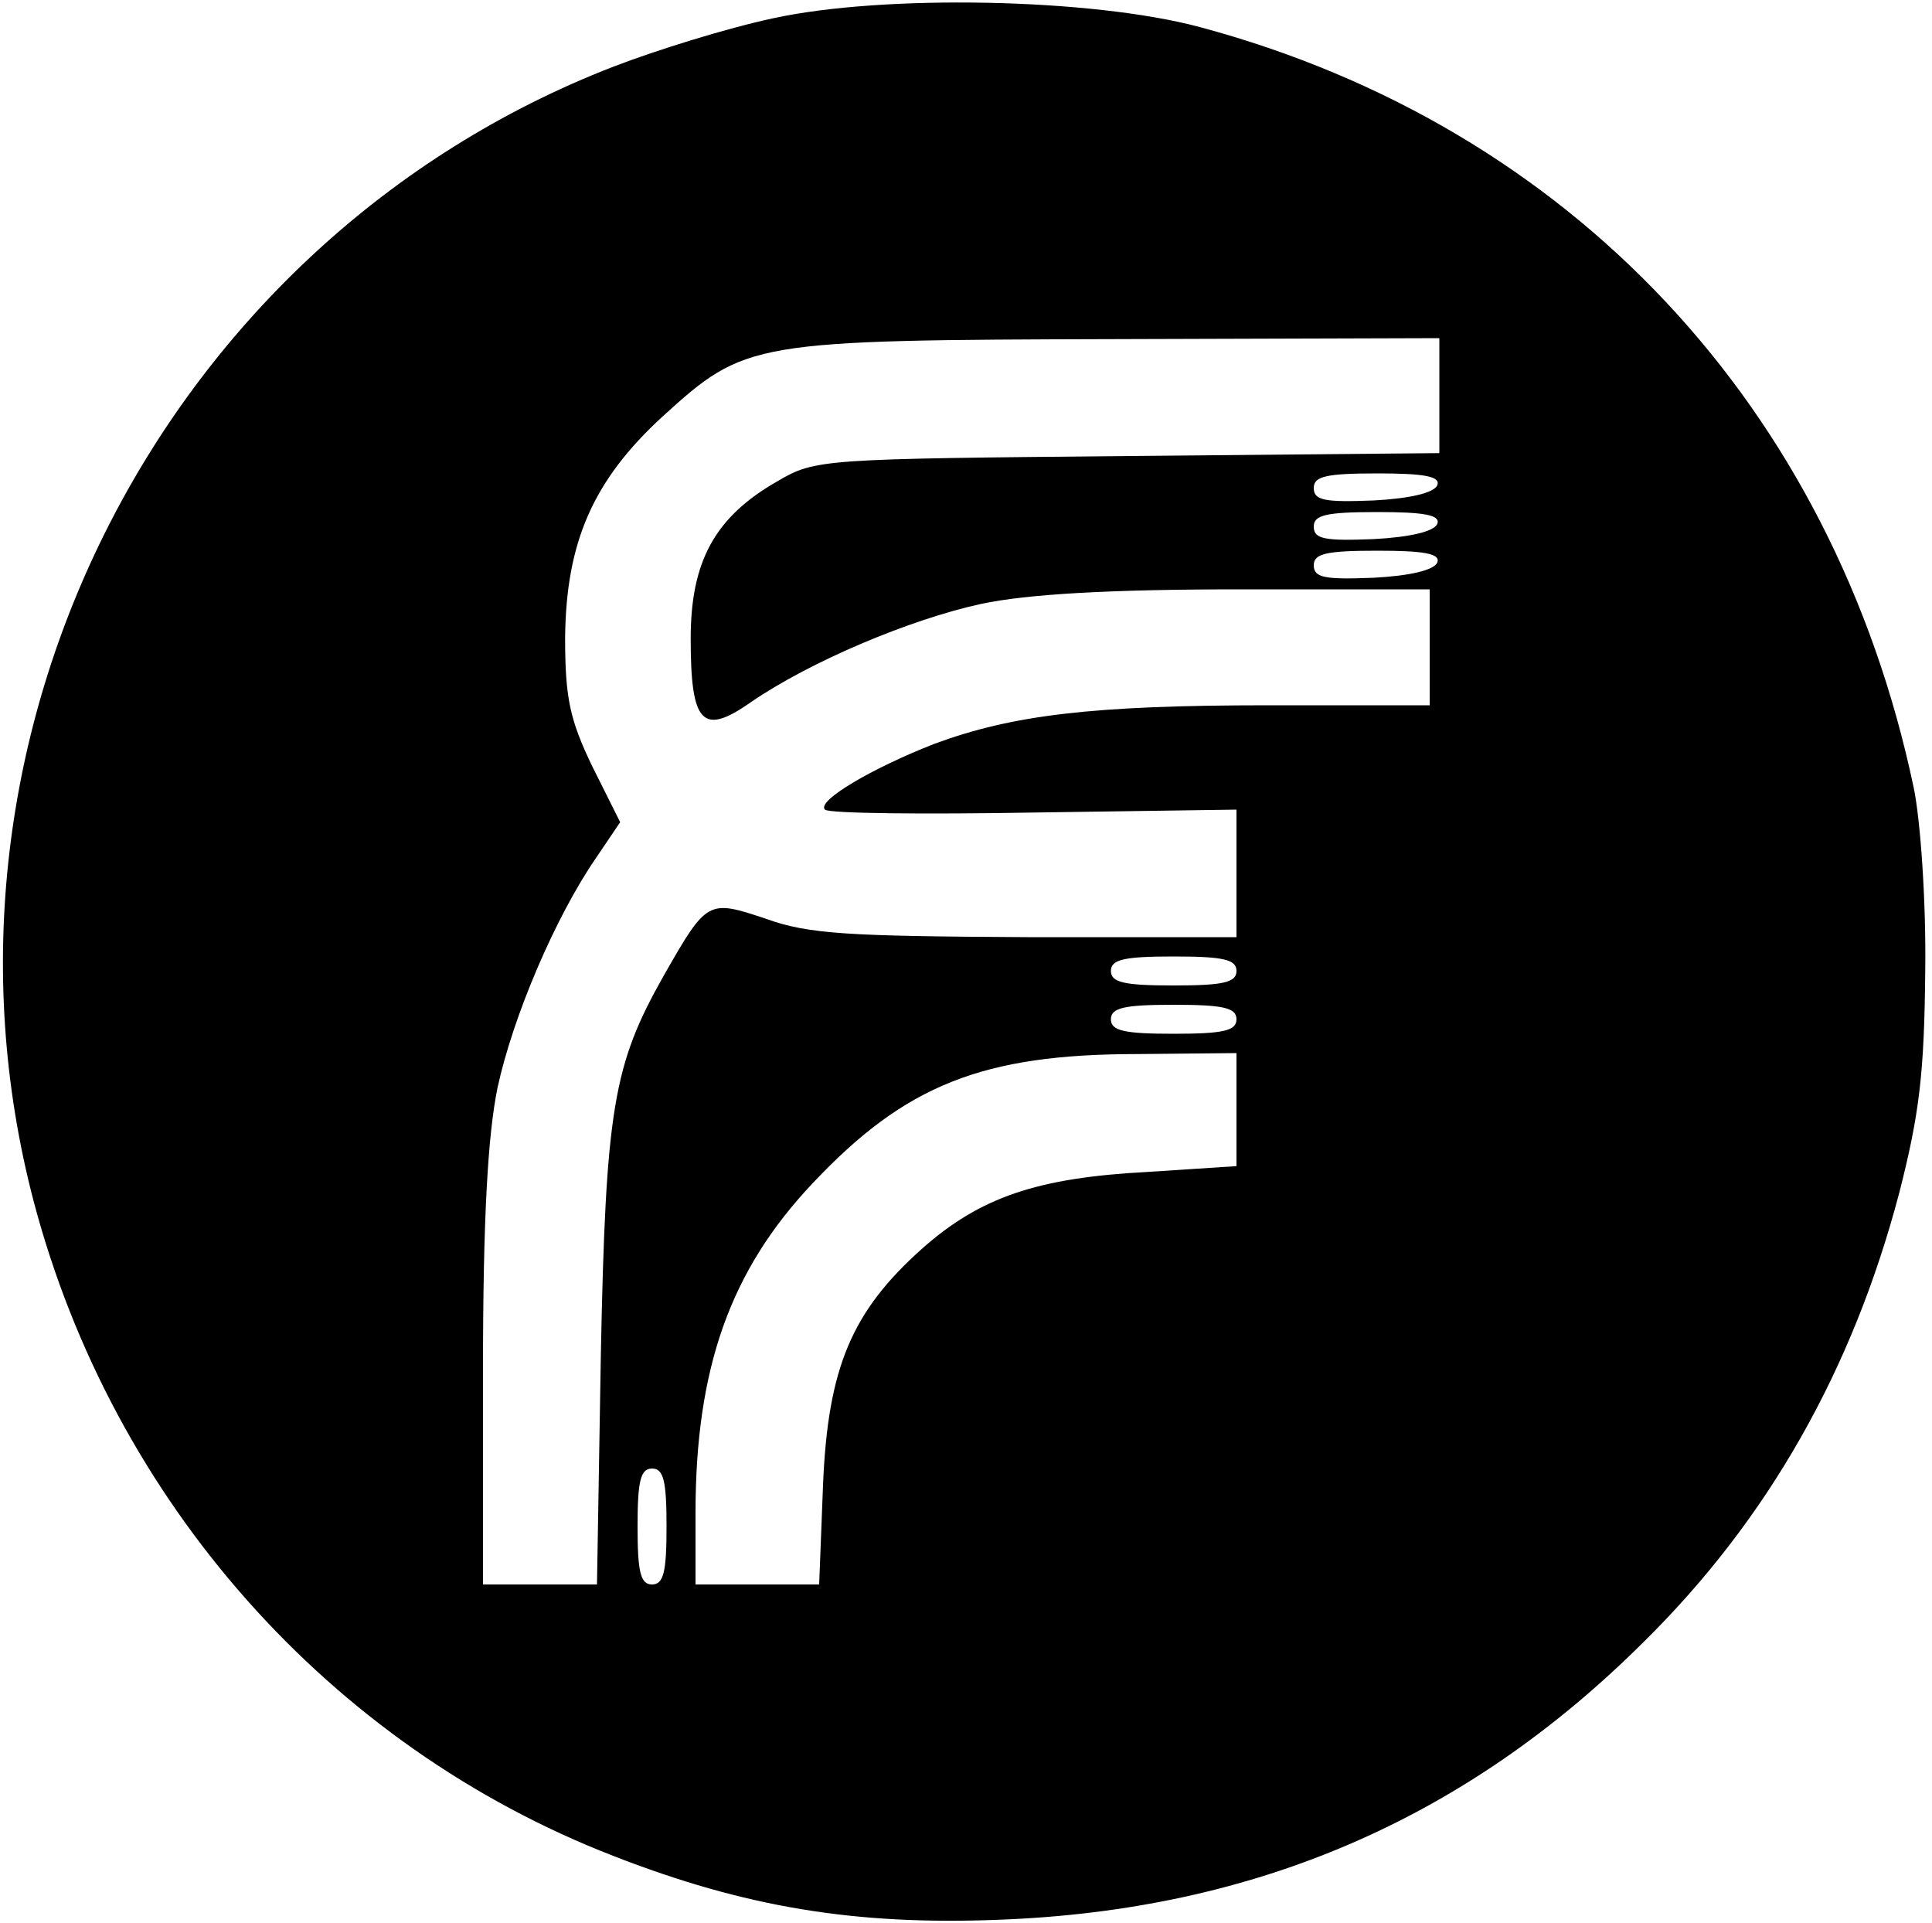 <?xml version="1.0" standalone="no"?>
<!DOCTYPE svg PUBLIC "-//W3C//DTD SVG 20010904//EN"
 "http://www.w3.org/TR/2001/REC-SVG-20010904/DTD/svg10.dtd">
<svg version="1.0" xmlns="http://www.w3.org/2000/svg"
 width="200pt" height="199pt" viewBox="0 0 200 199"
 preserveAspectRatio="xMidYMid meet">

<g transform="translate(0,199) scale(0.1,-0.1)"
fill="#000000" stroke="none">
<path d="M800 1971 c-47 -10 -121 -33 -165 -50 -465 -180 -727 -692 -600
-1175 82 -310 306 -563 600 -677 136 -53 250 -72 400 -66 264 10 482 104 666
287 130 128 217 283 265 465 21 82 26 124 27 230 1 72 -5 157 -12 190 -83 394
-355 684 -739 787 -112 30 -328 34 -442 9z m690 -390 l0 -60 -322 -3 c-316 -3
-324 -3 -363 -26 -65 -37 -90 -83 -90 -163 0 -88 12 -101 62 -66 61 42 165 86
239 102 47 10 132 15 267 15 l197 0 0 -60 0 -60 -167 0 c-182 0 -265 -10 -346
-40 -64 -25 -122 -59 -113 -68 4 -4 101 -5 217 -3 l209 3 0 -66 0 -66 -217 0
c-184 1 -226 3 -270 19 -60 20 -61 20 -106 -59 -52 -92 -60 -137 -65 -392 l-4
-238 -59 0 -59 0 0 223 c0 156 5 242 15 291 16 74 60 177 102 238 l25 37 -29
58 c-23 48 -28 70 -28 133 1 99 29 163 101 229 86 78 91 79 472 80 l332 1 0
-59z m-2 -93 c-3 -8 -28 -14 -66 -16 -51 -2 -62 0 -62 13 0 12 13 15 66 15 48
0 65 -3 62 -12z m0 -40 c-3 -8 -28 -14 -66 -16 -51 -2 -62 0 -62 13 0 12 13
15 66 15 48 0 65 -3 62 -12z m0 -40 c-3 -8 -28 -14 -66 -16 -51 -2 -62 0 -62
13 0 12 13 15 66 15 48 0 65 -3 62 -12z m-208 -423 c0 -12 -14 -15 -65 -15
-51 0 -65 3 -65 15 0 12 14 15 65 15 51 0 65 -3 65 -15z m0 -50 c0 -12 -14
-15 -65 -15 -51 0 -65 3 -65 15 0 12 14 15 65 15 51 0 65 -3 65 -15z m0 -94
l0 -58 -92 -6 c-114 -6 -173 -26 -233 -79 -73 -65 -98 -123 -103 -245 l-4
-103 -64 0 -64 0 0 74 c0 150 36 251 121 341 96 102 176 134 337 134 l102 1 0
-59z m-590 -431 c0 -47 -3 -60 -15 -60 -12 0 -15 13 -15 60 0 47 3 60 15 60
12 0 15 -13 15 -60z"/>
</g>
</svg>
